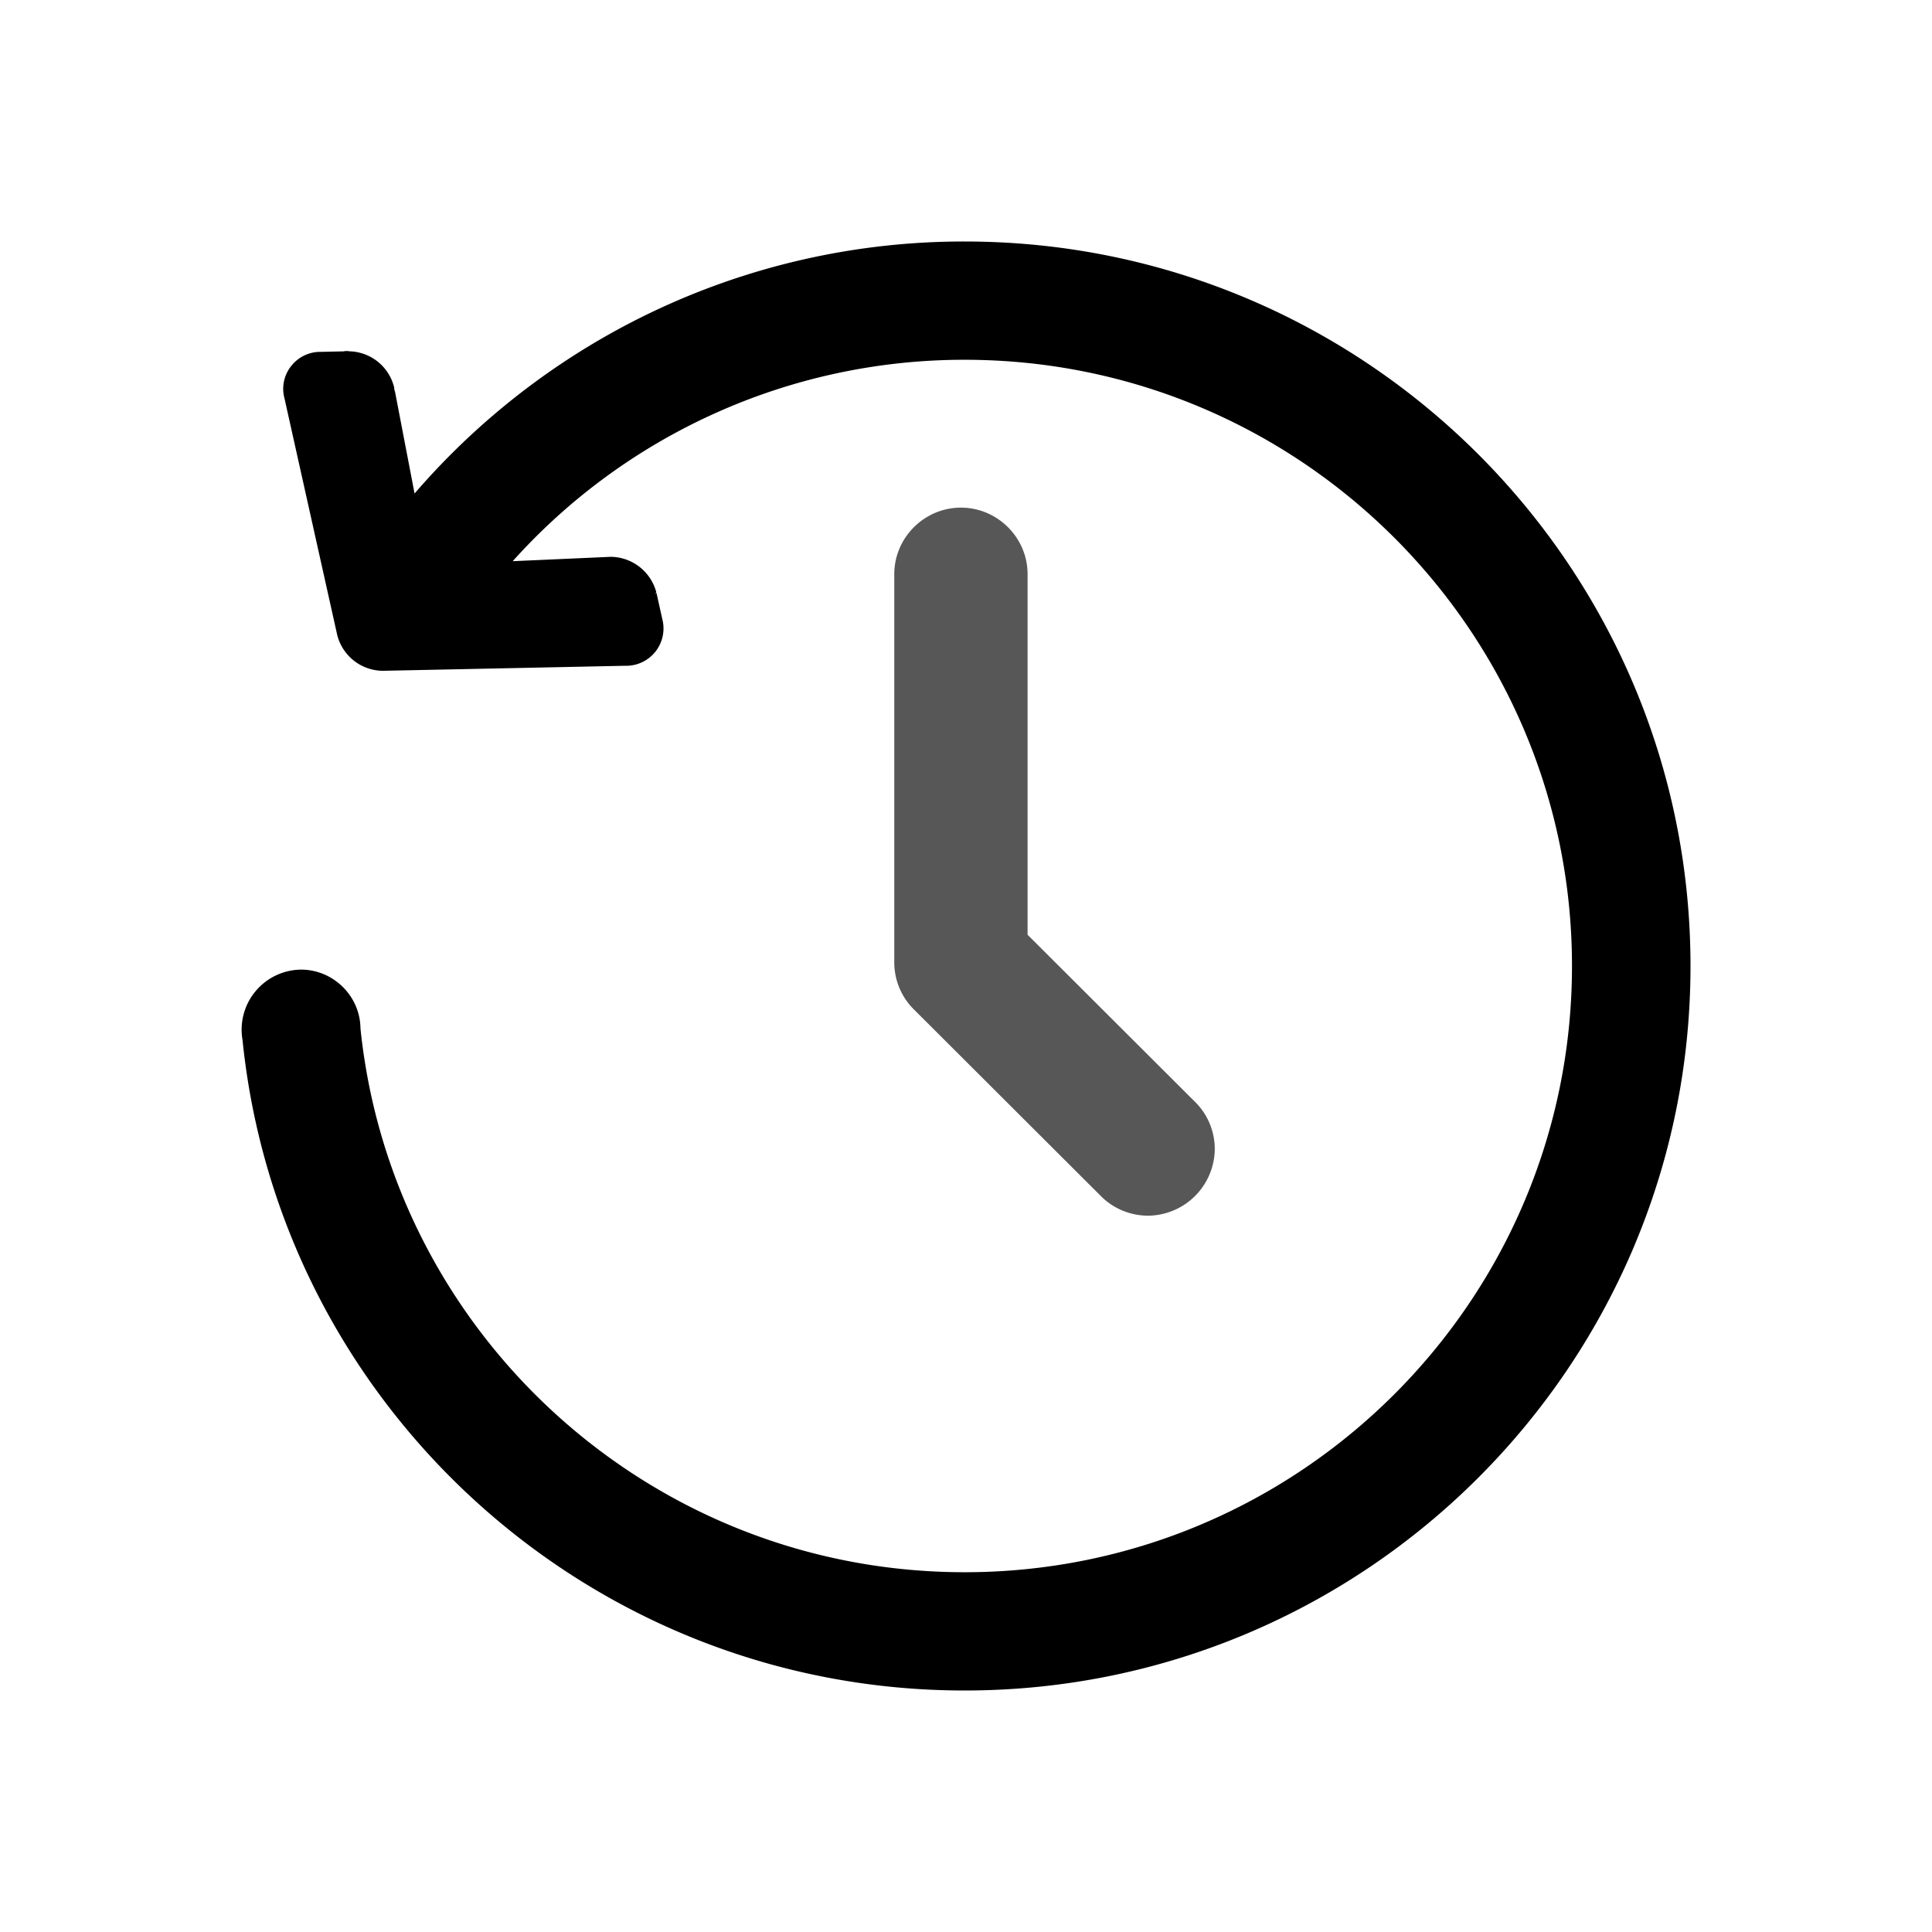 <svg xmlns="http://www.w3.org/2000/svg" xml:space="preserve" fill-rule="evenodd" stroke-linejoin="round" stroke-miterlimit="2" clip-rule="evenodd" viewBox="0 0 64 64">
  <g id="grey">
    <path fill="#575757" d="m34.04 30.965 5.599 5.588a2.2 2.2 0 0 1 .602 1.513 2.229 2.229 0 0 1-2.209 2.205 2.21 2.21 0 0 1-1.515-.601l-6.246-6.234a2.193 2.193 0 0 1-.646-1.624l-.001-.057V19.02c0-1.209.997-2.204 2.208-2.204 1.212 0 2.208.995 2.208 2.204v11.945Z"/>
  </g>
  <g id="black">
    <path d="M11.533 11.636c-.269.006-.078-.032.138.017a.55.55 0 0 0-.121-.016 1.566 1.566 0 0 1 1.509 1.206l.005.021.669 3.484a24.161 24.161 0 0 1 5.568-4.756A23.97 23.97 0 0 1 31.955 8C45.226 8 56 18.754 56 32S45.226 56 31.955 56C19.512 56 9.264 46.545 8.034 34.451a1.989 1.989 0 0 1 1.937-2.331c1.075 0 1.96.878 1.97 1.949.036.353.082.705.137 1.054 1.504 9.602 9.836 16.959 19.877 16.959 11.104 0 20.119-8.999 20.119-20.082s-9.015-20.082-20.119-20.082a20.092 20.092 0 0 0-14.971 6.672l3.207-.143.024-.002a1.58 1.58 0 0 1 1.517 1.142l.001.003.008.027-.011.014a.266.266 0 0 1-.021.053l.037-.046.195.877a1.236 1.236 0 0 1-1.185 1.54l-.022-.001-8.041.167h-.017a1.571 1.571 0 0 1-1.503-1.177l-.004-.018-1.742-7.816-.003-.015a1.209 1.209 0 0 1 .222-1.07c.236-.302.601-.476.984-.469l.903-.02Zm1.539 1.318c0 .109.001.114 0 0a.47.47 0 0 0-.003-.053c-.031-.232.003.139.003.053Z"/>
  </g>
</svg>
